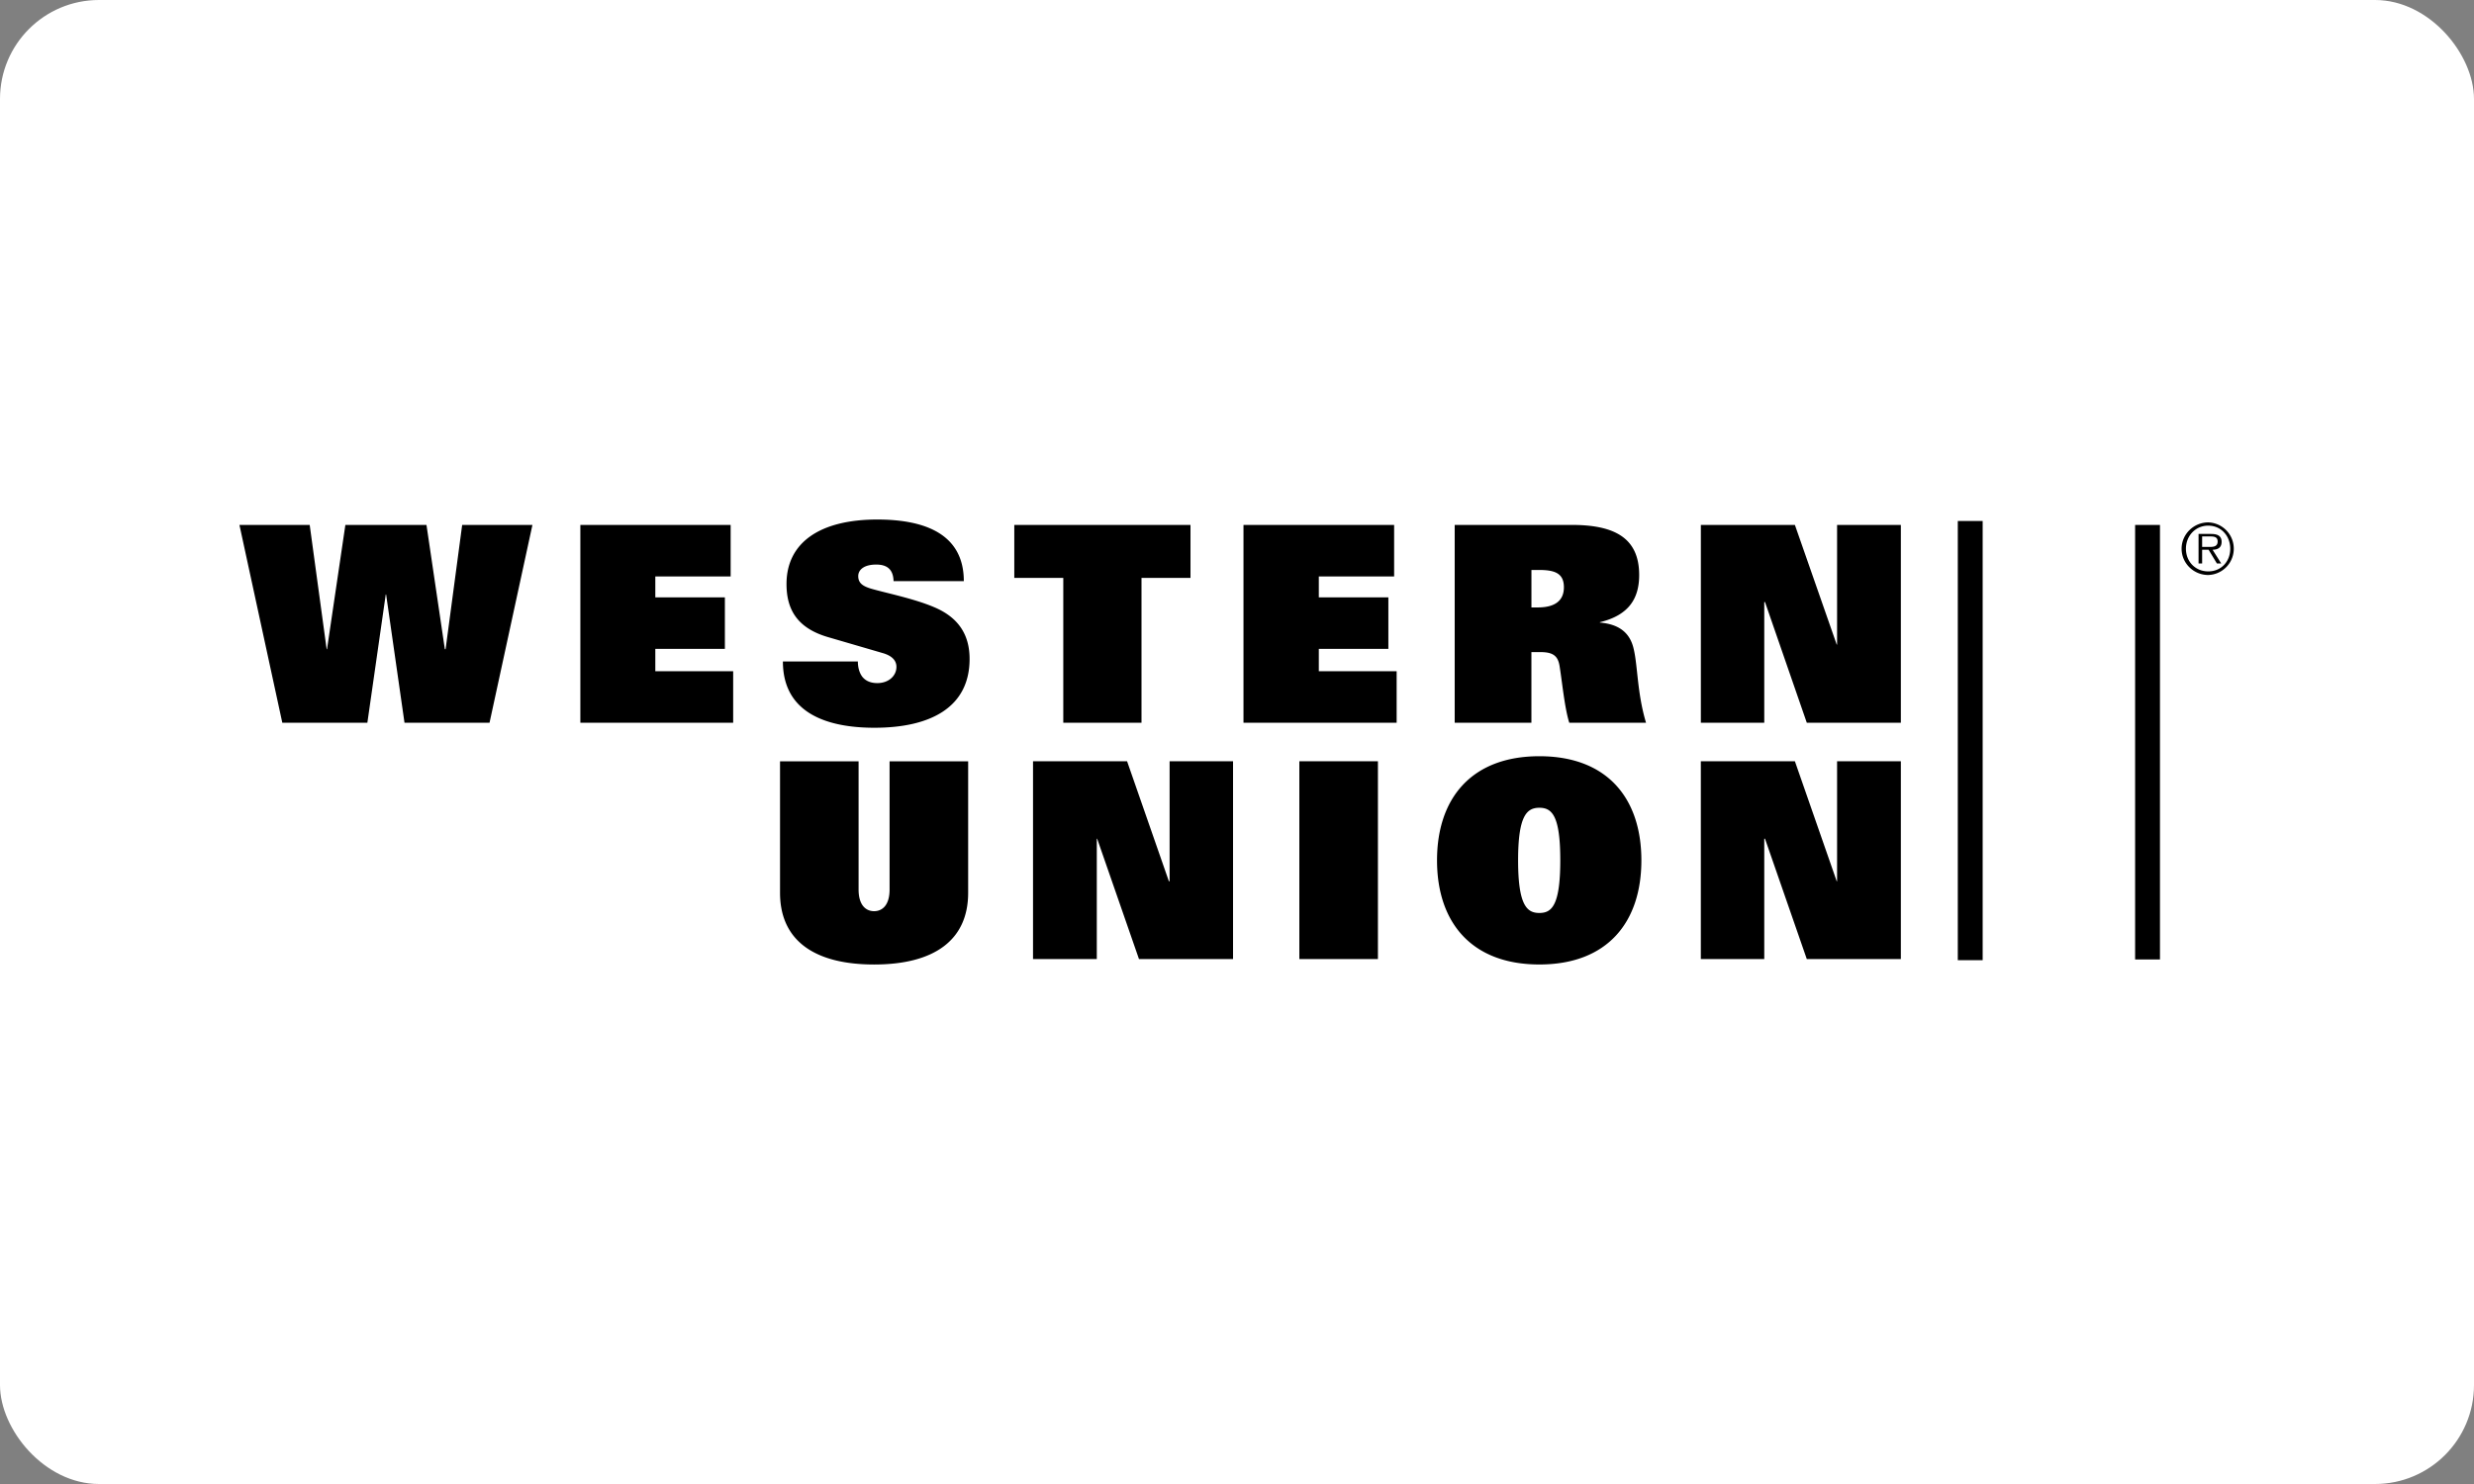 <svg height="60" width="100" xmlns="http://www.w3.org/2000/svg"><rect width="100%" height="100%" fill="#808080" stroke="none"/><g fill="none" fill-rule="evenodd"><rect fill="#fff" height="60" rx="4" width="100"/><path d="m35.462 21.005c-2.337 0-3.671.945-3.671 2.607 0 1.03.431 1.776 1.66 2.142l2.244.655c.3.089.539.255.539.554 0 .355-.307.655-.772.655-.3 0-.49-.107-.612-.262-.122-.166-.175-.39-.175-.612h-3.03c0 2.083 1.773 2.68 3.7 2.68 2.26 0 3.846-.821 3.846-2.782 0-.964-.435-1.677-1.442-2.097-.809-.344-1.925-.566-2.535-.743-.333-.1-.524-.222-.524-.51 0-.244.218-.466.728-.466.41 0 .688.17.7.67h2.84c0-1.861-1.502-2.491-3.496-2.491zm43.673.058v17.758h1.005v-17.758zm10.124.058c-.591 0-1.078.479-1.078 1.064 0 .59.487 1.063 1.078 1.063a1.064 1.064 0 0 0 0-2.127zm-79.581.102 1.733 7.998h3.438l.743-5.186h.015l.743 5.186h3.437l1.734-7.998h-2.84l-.67 5.026h-.03l-.743-5.026h-3.278l-.742 5.026h-.015l-.685-5.026zm13.78 0v7.998h6.177v-2.083h-3.147v-.904h2.812v-2.083h-2.812v-.845h3.045v-2.083zm17.54 0v2.142h1.98v5.856h3.162v-5.856h1.98v-2.142h-7.123zm9.264 0v7.998h6.191v-2.083h-3.146v-.904h2.811v-2.083h-2.811v-.845h3.044v-2.083zm8.537 0v7.998h3.101v-2.856h.365c.509 0 .705.155.772.554.11.687.205 1.703.393 2.302h3.103c-.365-1.208-.333-2.344-.51-3.03-.155-.61-.58-.954-1.355-1.02v-.015c1.197-.288 1.588-.988 1.588-1.908 0-1.507-1.007-2.025-2.724-2.025h-4.734zm9.95 0v7.998h2.563v-4.88h.03l1.689 4.88h3.802v-7.998h-2.578v4.837h-.015l-1.69-4.837h-3.802zm17.553 0v17.568h1.005v-17.568zm2.957.03c.517 0 .889.414.888.932 0 .523-.37.917-.888.917-.52 0-.903-.394-.903-.917 0-.518.383-.933.903-.933zm-.393.334v1.195h.145v-.554h.262l.335.554h.175l-.35-.554c.212-.005.365-.086.365-.32 0-.197-.107-.32-.423-.32h-.51zm.145.102h.335c.147 0 .292.019.292.204 0 .243-.24.219-.408.219h-.219zm-27.11 1.355h.292c.62 0 1.02.113 1.02.7 0 .598-.44.815-1.05.815h-.262zm.321 7.531c-2.758 0-4.137 1.718-4.137 4.21 0 2.493 1.378 4.21 4.137 4.21 2.758 0 4.123-1.717 4.123-4.21 0-2.492-1.365-4.21-4.123-4.21zm-30.693.204v5.317c0 1.928 1.386 2.9 3.802 2.9 2.414 0 3.802-.972 3.802-2.9v-5.316h-3.176v5.186c0 .631-.294.874-.626.874s-.627-.243-.627-.874v-5.186h-3.174zm10.226 0v7.998h2.578v-4.867h.015l1.69 4.866h3.802v-7.998h-2.564v4.851h-.03l-1.689-4.85zm10.765 0v7.998h3.176v-7.998zm16.228 0v7.998h2.564v-4.867h.03l1.689 4.866h3.802v-7.998h-2.578v4.851h-.015l-1.69-4.85zm-6.526 1.88c.51 0 .845.321.845 2.126 0 1.85-.358 2.127-.845 2.127s-.86-.277-.86-2.127c0-1.805.35-2.126.86-2.126z" fill="#000"/></g></svg>